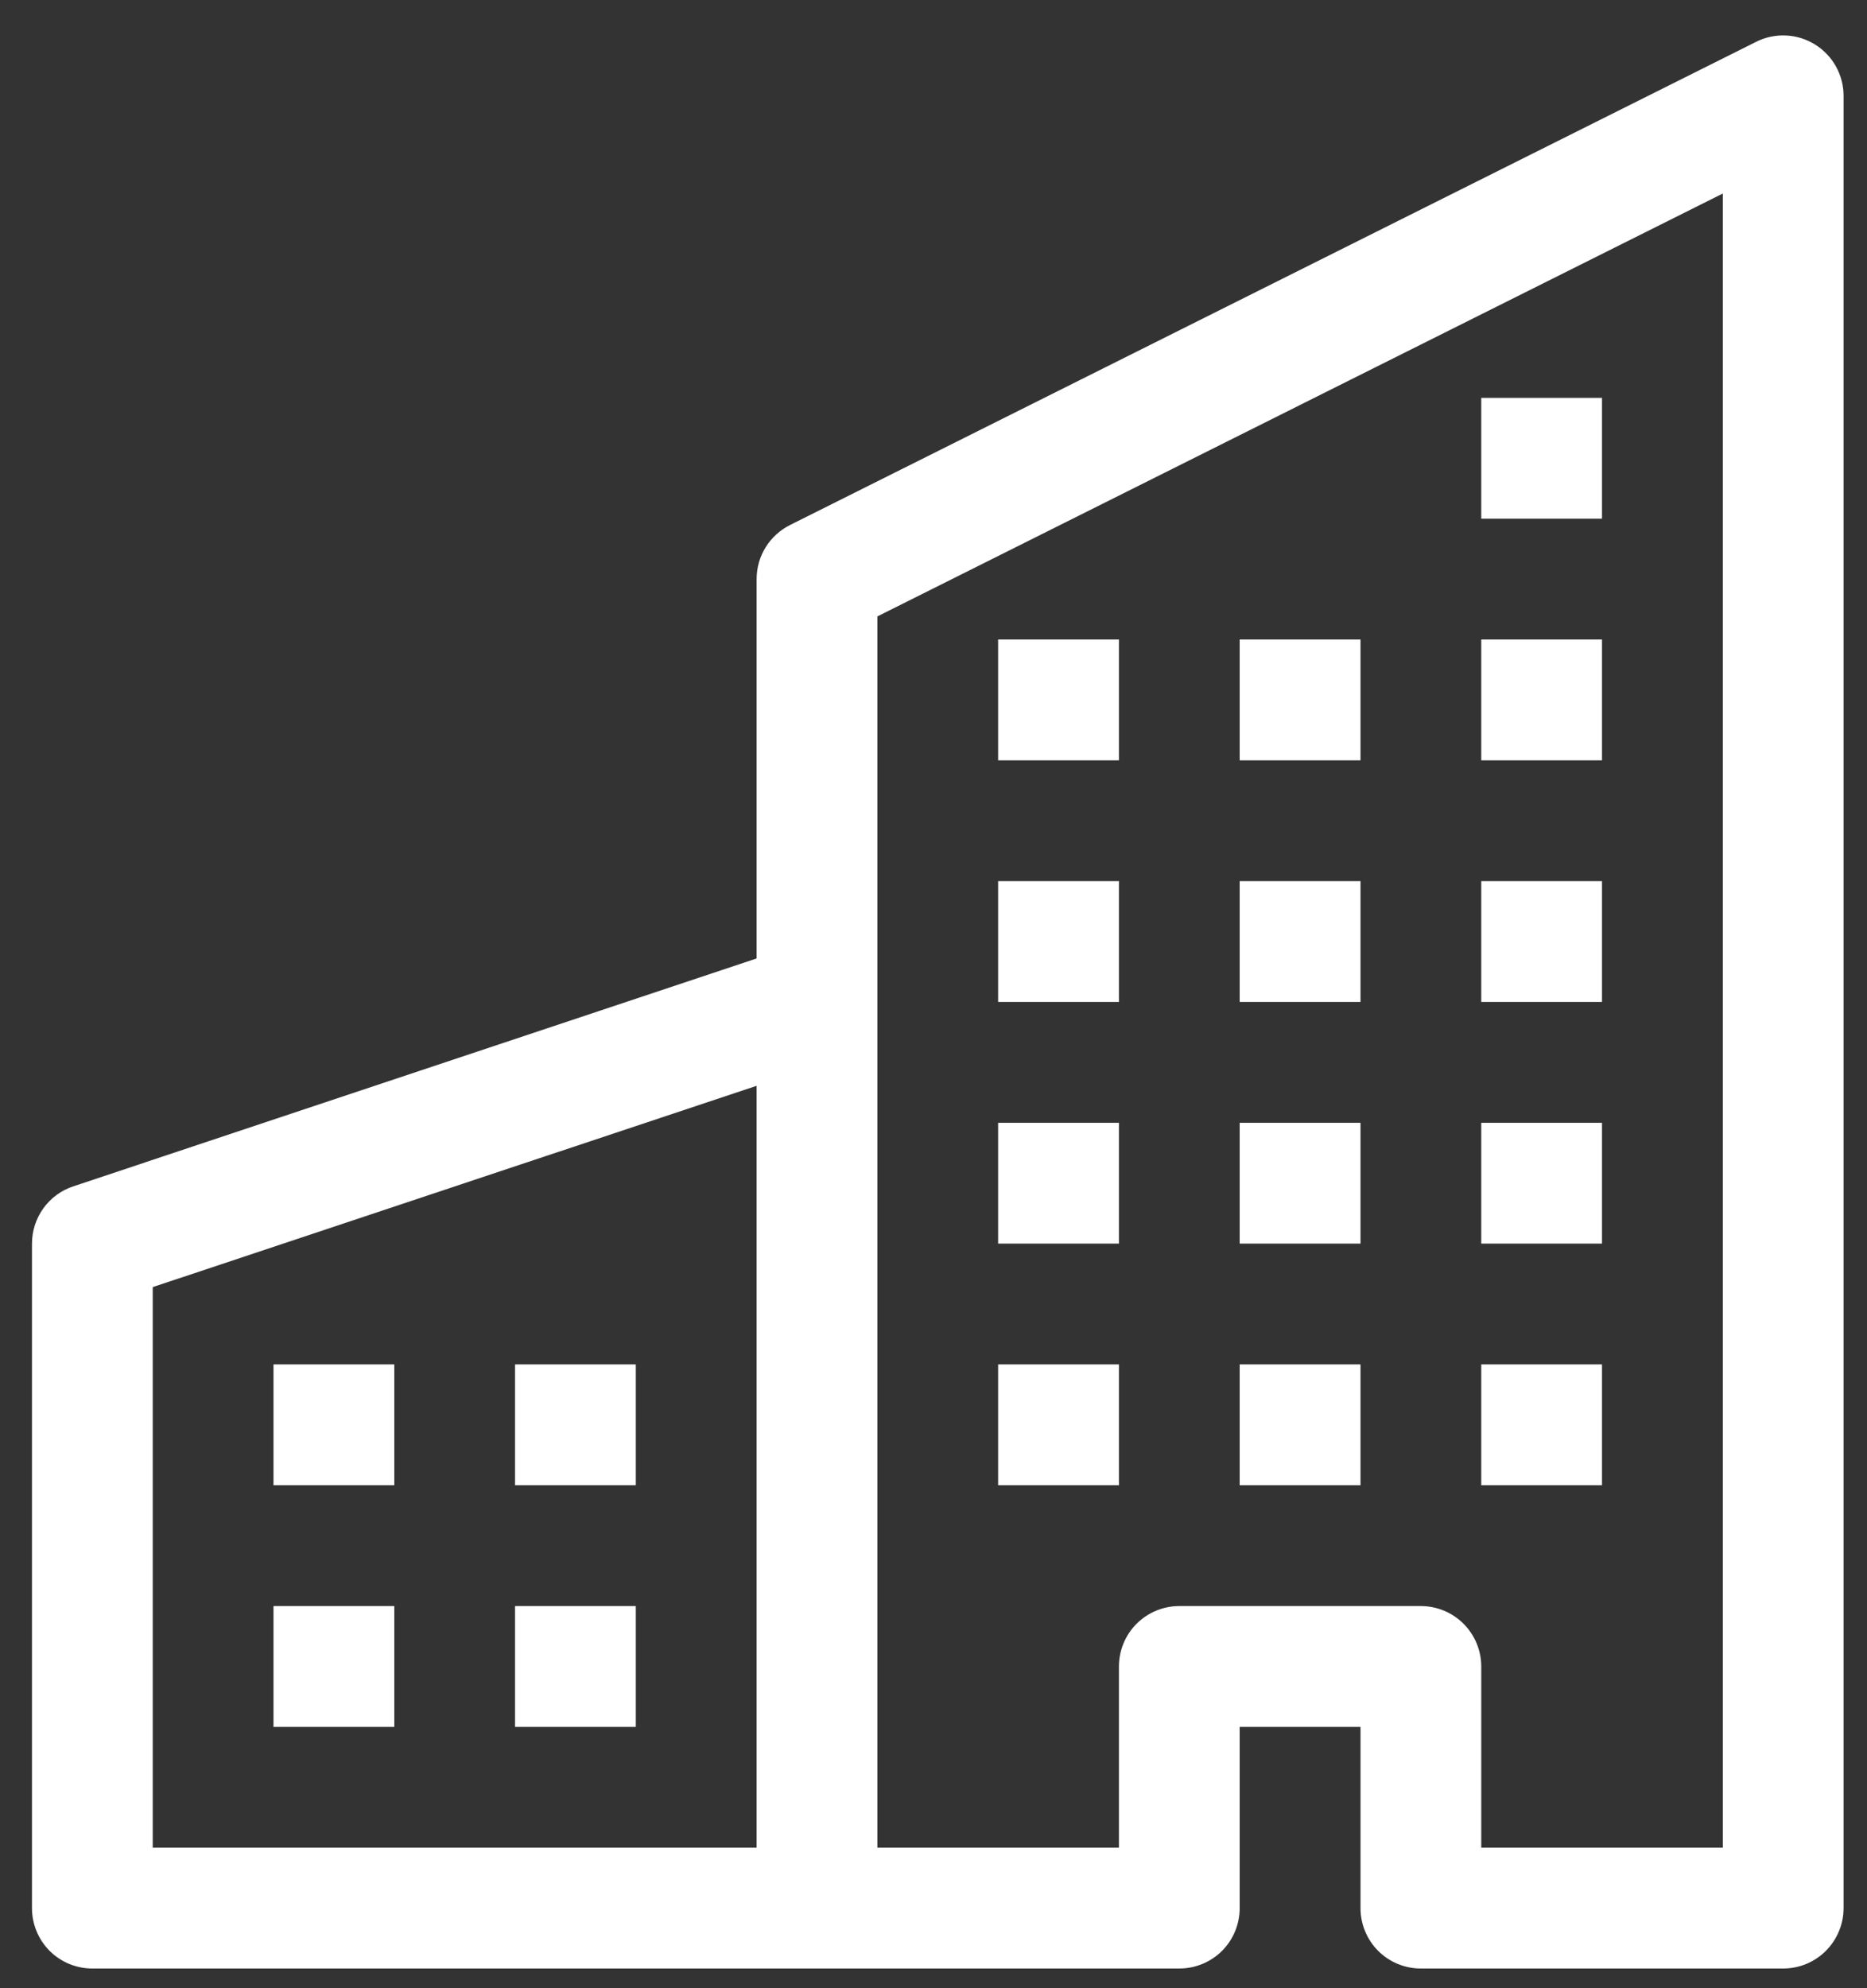 <svg width="31" height="33" viewBox="0 0 31 33" fill="none" xmlns="http://www.w3.org/2000/svg">
<rect x="0" y="0" width="31" height="33" fill="#333333" stroke="none"/>
<path fill-rule="evenodd" clip-rule="evenodd" d="M30.136 0.738C30.281 0.828 30.401 0.953 30.484 1.102C30.567 1.251 30.611 1.419 30.611 1.59V31.671C30.611 31.936 30.505 32.191 30.317 32.38C30.129 32.568 29.874 32.673 29.608 32.673H23.592C23.326 32.673 23.071 32.568 22.883 32.38C22.695 32.191 22.59 31.936 22.59 31.671V28.663H20.584V31.671C20.584 31.936 20.479 32.191 20.291 32.38C20.102 32.568 19.847 32.673 19.581 32.673H1.533C1.267 32.673 1.012 32.568 0.824 32.38C0.636 32.191 0.531 31.936 0.531 31.671V20.641C0.531 20.431 0.597 20.226 0.72 20.055C0.843 19.884 1.017 19.757 1.216 19.691L12.563 15.908V9.612C12.563 9.425 12.614 9.243 12.712 9.085C12.81 8.926 12.95 8.799 13.116 8.715L29.159 0.694C29.312 0.617 29.482 0.581 29.653 0.589C29.824 0.596 29.99 0.648 30.136 0.738ZM12.563 18.022L2.536 21.363V30.668H12.563V18.022ZM14.568 30.668H18.579V27.66C18.579 27.394 18.684 27.139 18.872 26.951C19.061 26.763 19.316 26.657 19.581 26.657H23.592C23.858 26.657 24.113 26.763 24.301 26.951C24.489 27.139 24.595 27.394 24.595 27.66V30.668H28.606V3.212L14.568 10.231V30.668Z" fill="white"/>
<path d="M4.541 22.646H6.547V24.652H4.541V22.646ZM8.552 22.646H10.557V24.652H8.552V22.646ZM4.541 26.657H6.547V28.663H4.541V26.657ZM8.552 26.657H10.557V28.663H8.552V26.657ZM16.573 18.636H18.579V20.641H16.573V18.636ZM20.584 18.636H22.59V20.641H20.584V18.636ZM16.573 22.646H18.579V24.652H16.573V22.646ZM20.584 22.646H22.59V24.652H20.584V22.646ZM24.595 18.636H26.6V20.641H24.595V18.636ZM24.595 22.646H26.6V24.652H24.595V22.646ZM16.573 14.625H18.579V16.63H16.573V14.625ZM20.584 14.625H22.59V16.63H20.584V14.625ZM24.595 14.625H26.6V16.63H24.595V14.625ZM16.573 10.614H18.579V12.62H16.573V10.614ZM20.584 10.614H22.59V12.62H20.584V10.614ZM24.595 10.614H26.6V12.62H24.595V10.614ZM24.595 6.604H26.6V8.609H24.595V6.604Z" fill="white"/>
</svg>
